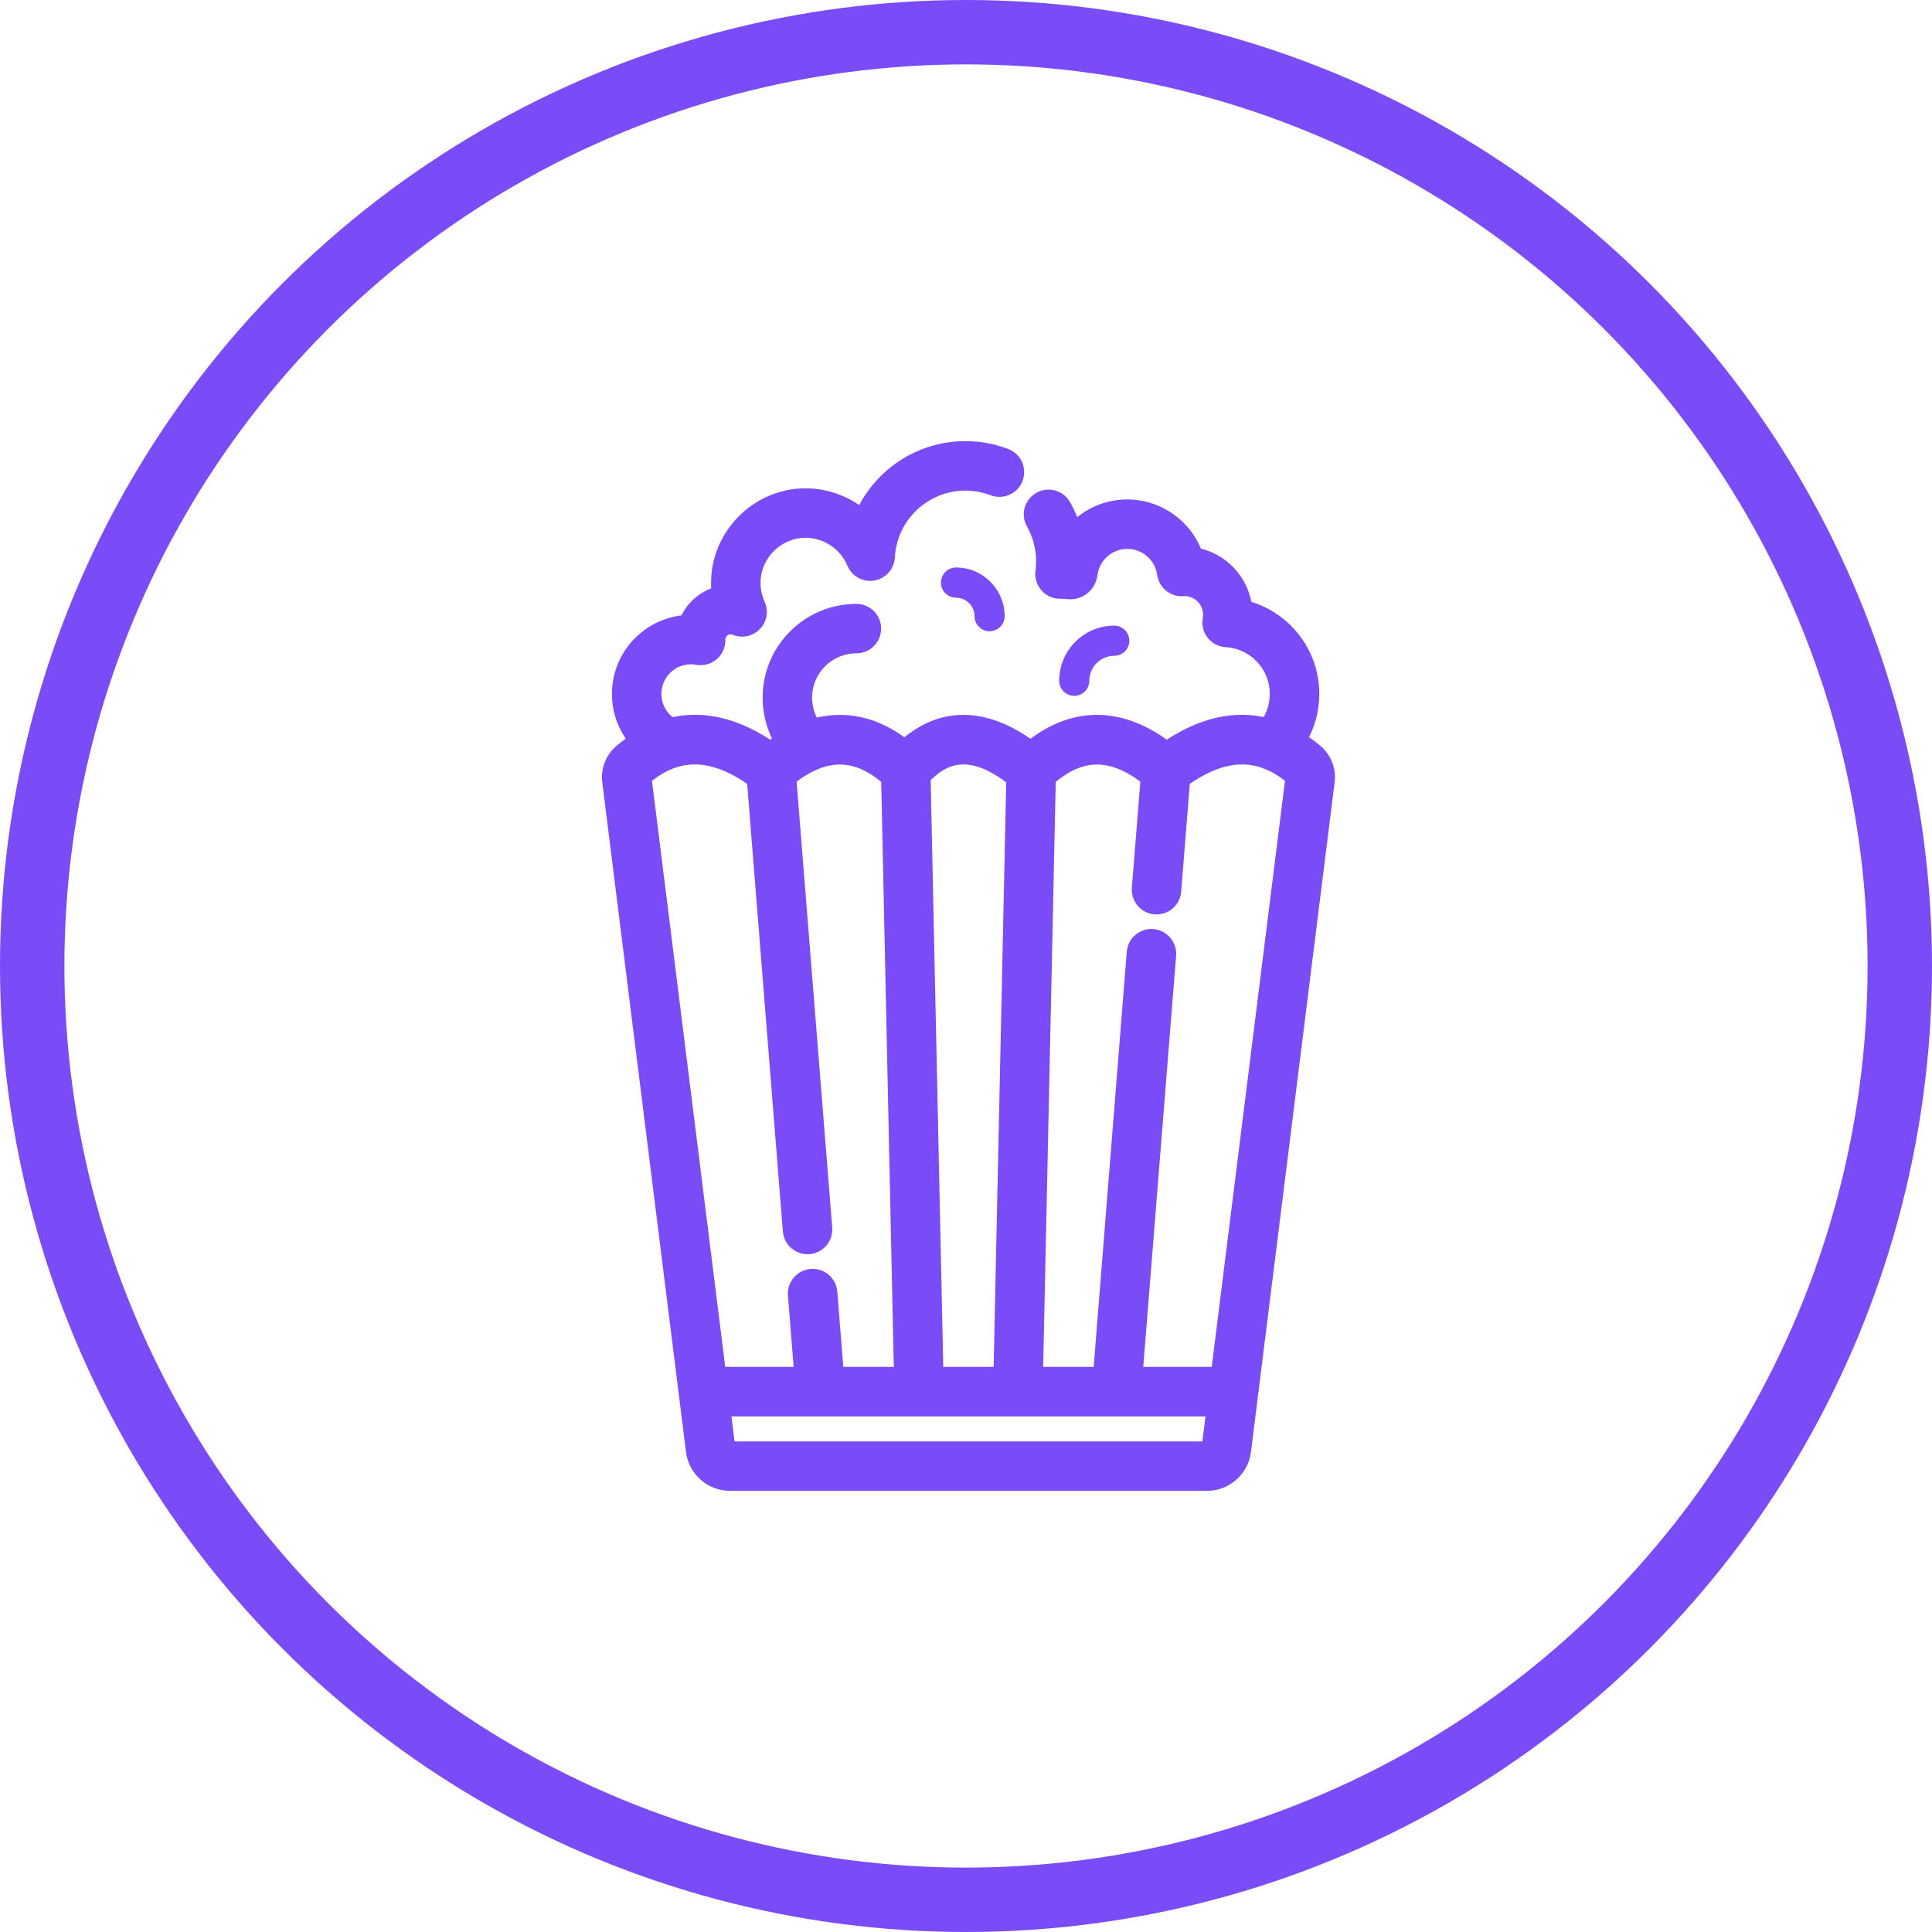 <svg width="30" height="30" viewBox="0 0 30 30" fill="none" xmlns="http://www.w3.org/2000/svg">
<circle cx="15" cy="15" r="14.5" stroke="#794CF8"/>
<mask id="path-2-outside-1" maskUnits="userSpaceOnUse" x="8.498" y="6" width="13" height="18" fill="black">
<rect fill="white" x="8.498" y="6" width="13" height="18"/>
<path d="M20.4 11.69C20.31 11.616 20.219 11.551 20.127 11.496C20.263 11.282 20.336 11.035 20.336 10.775C20.336 10.141 19.895 9.604 19.296 9.464C19.26 9.05 18.943 8.714 18.537 8.649C18.392 8.214 17.978 7.905 17.505 7.905C17.166 7.905 16.859 8.062 16.659 8.31C16.622 8.157 16.563 8.009 16.485 7.871C16.421 7.759 16.278 7.719 16.166 7.783C16.053 7.847 16.014 7.99 16.078 8.102C16.183 8.289 16.239 8.501 16.239 8.716C16.239 8.77 16.235 8.826 16.228 8.883C16.219 8.95 16.24 9.018 16.285 9.069C16.33 9.12 16.395 9.149 16.463 9.148L16.474 9.147C16.509 9.147 16.546 9.15 16.582 9.154C16.655 9.163 16.73 9.143 16.788 9.098C16.846 9.053 16.883 8.988 16.892 8.915C16.93 8.606 17.193 8.373 17.505 8.373C17.813 8.373 18.076 8.602 18.117 8.906C18.134 9.028 18.242 9.116 18.364 9.108L18.375 9.107C18.381 9.107 18.387 9.106 18.393 9.106C18.635 9.106 18.831 9.303 18.831 9.544C18.831 9.569 18.829 9.595 18.824 9.623C18.812 9.689 18.828 9.757 18.87 9.81C18.912 9.863 18.974 9.895 19.041 9.899C19.504 9.926 19.867 10.31 19.867 10.775C19.867 10.97 19.805 11.153 19.69 11.305C19.189 11.166 18.662 11.287 18.114 11.669C17.394 11.114 16.671 11.111 16.005 11.659C15.465 11.254 14.743 10.997 14.051 11.642C13.592 11.273 13.107 11.165 12.615 11.317C12.514 11.177 12.46 11.009 12.46 10.833C12.46 10.371 12.836 9.995 13.298 9.995C13.428 9.995 13.532 9.89 13.532 9.761C13.532 9.631 13.428 9.527 13.298 9.527C12.578 9.527 11.992 10.113 11.992 10.833C11.992 11.078 12.059 11.313 12.185 11.516C12.111 11.562 12.037 11.612 11.963 11.669C11.425 11.294 10.907 11.17 10.415 11.297C10.234 11.188 10.12 10.991 10.12 10.775C10.12 10.439 10.394 10.165 10.73 10.165C10.765 10.165 10.802 10.169 10.838 10.175C10.908 10.187 10.979 10.168 11.032 10.122C11.086 10.076 11.115 10.008 11.113 9.937C11.113 9.934 11.113 9.93 11.113 9.926C11.115 9.801 11.218 9.7 11.344 9.7C11.375 9.7 11.405 9.706 11.433 9.718C11.522 9.755 11.625 9.734 11.692 9.664C11.759 9.595 11.777 9.492 11.736 9.404C11.68 9.28 11.654 9.147 11.661 9.01C11.681 8.577 12.036 8.222 12.469 8.202C12.826 8.185 13.159 8.396 13.296 8.726C13.337 8.827 13.444 8.886 13.551 8.867C13.659 8.849 13.74 8.758 13.746 8.649C13.781 7.987 14.328 7.468 14.992 7.468C15.144 7.468 15.294 7.496 15.436 7.55C15.557 7.596 15.692 7.536 15.738 7.415C15.784 7.294 15.724 7.159 15.603 7.112C15.407 7.038 15.201 7 14.992 7C14.272 7 13.652 7.444 13.398 8.078C13.144 7.847 12.804 7.718 12.447 7.734C11.776 7.766 11.225 8.316 11.193 8.987C11.189 9.074 11.193 9.161 11.205 9.245C10.963 9.294 10.765 9.469 10.684 9.698C10.111 9.722 9.652 10.196 9.652 10.775C9.652 11.051 9.757 11.309 9.936 11.504C9.849 11.557 9.762 11.619 9.677 11.69C9.546 11.798 9.48 11.963 9.501 12.13L10.801 22.528C10.835 22.797 11.065 23 11.336 23H18.741C19.012 23 19.242 22.797 19.276 22.528L20.575 12.13C20.596 11.962 20.531 11.798 20.4 11.69ZM15.776 12.075L15.576 21.375H14.5L14.3 12.054C14.603 11.732 15.042 11.491 15.776 12.075ZM9.975 12.051C10.102 11.946 10.258 11.839 10.446 11.776C10.459 11.773 10.471 11.769 10.484 11.764C10.577 11.736 10.679 11.72 10.789 11.72C11.056 11.72 11.372 11.818 11.746 12.09L12.306 19.11C12.315 19.233 12.418 19.325 12.539 19.325C12.545 19.325 12.551 19.325 12.558 19.325C12.687 19.314 12.783 19.202 12.773 19.073L12.214 12.068C12.79 11.605 13.309 11.606 13.832 12.071L14.032 21.375H12.956L12.852 20.068C12.842 19.939 12.729 19.843 12.6 19.854C12.471 19.864 12.375 19.977 12.385 20.106L12.486 21.375H11.129L9.966 12.072C9.965 12.064 9.969 12.056 9.975 12.051ZM18.741 22.532H11.336C11.3 22.532 11.27 22.505 11.266 22.47L11.188 21.844H12.739H12.74H12.74H17.337H17.337H17.337H18.889L18.811 22.47C18.806 22.505 18.776 22.532 18.741 22.532ZM18.948 21.375H17.59L18.113 14.829C18.123 14.7 18.027 14.587 17.898 14.576C17.769 14.566 17.656 14.662 17.646 14.791L17.121 21.375H16.045L16.245 12.071C16.768 11.606 17.286 11.605 17.863 12.068L17.725 13.796C17.715 13.925 17.811 14.038 17.94 14.049C17.946 14.049 17.953 14.049 17.959 14.049C18.08 14.049 18.182 13.956 18.192 13.834L18.331 12.09C18.893 11.68 19.326 11.666 19.656 11.785C19.67 11.792 19.685 11.798 19.7 11.802C19.857 11.866 19.99 11.959 20.102 12.051C20.108 12.056 20.112 12.064 20.111 12.072L18.948 21.375Z"/>
</mask>
<path d="M20.4 11.69C20.31 11.616 20.219 11.551 20.127 11.496C20.263 11.282 20.336 11.035 20.336 10.775C20.336 10.141 19.895 9.604 19.296 9.464C19.26 9.05 18.943 8.714 18.537 8.649C18.392 8.214 17.978 7.905 17.505 7.905C17.166 7.905 16.859 8.062 16.659 8.31C16.622 8.157 16.563 8.009 16.485 7.871C16.421 7.759 16.278 7.719 16.166 7.783C16.053 7.847 16.014 7.99 16.078 8.102C16.183 8.289 16.239 8.501 16.239 8.716C16.239 8.77 16.235 8.826 16.228 8.883C16.219 8.95 16.24 9.018 16.285 9.069C16.33 9.12 16.395 9.149 16.463 9.148L16.474 9.147C16.509 9.147 16.546 9.15 16.582 9.154C16.655 9.163 16.73 9.143 16.788 9.098C16.846 9.053 16.883 8.988 16.892 8.915C16.93 8.606 17.193 8.373 17.505 8.373C17.813 8.373 18.076 8.602 18.117 8.906C18.134 9.028 18.242 9.116 18.364 9.108L18.375 9.107C18.381 9.107 18.387 9.106 18.393 9.106C18.635 9.106 18.831 9.303 18.831 9.544C18.831 9.569 18.829 9.595 18.824 9.623C18.812 9.689 18.828 9.757 18.87 9.81C18.912 9.863 18.974 9.895 19.041 9.899C19.504 9.926 19.867 10.31 19.867 10.775C19.867 10.97 19.805 11.153 19.69 11.305C19.189 11.166 18.662 11.287 18.114 11.669C17.394 11.114 16.671 11.111 16.005 11.659C15.465 11.254 14.743 10.997 14.051 11.642C13.592 11.273 13.107 11.165 12.615 11.317C12.514 11.177 12.46 11.009 12.46 10.833C12.46 10.371 12.836 9.995 13.298 9.995C13.428 9.995 13.532 9.89 13.532 9.761C13.532 9.631 13.428 9.527 13.298 9.527C12.578 9.527 11.992 10.113 11.992 10.833C11.992 11.078 12.059 11.313 12.185 11.516C12.111 11.562 12.037 11.612 11.963 11.669C11.425 11.294 10.907 11.17 10.415 11.297C10.234 11.188 10.12 10.991 10.12 10.775C10.12 10.439 10.394 10.165 10.73 10.165C10.765 10.165 10.802 10.169 10.838 10.175C10.908 10.187 10.979 10.168 11.032 10.122C11.086 10.076 11.115 10.008 11.113 9.937C11.113 9.934 11.113 9.93 11.113 9.926C11.115 9.801 11.218 9.7 11.344 9.7C11.375 9.7 11.405 9.706 11.433 9.718C11.522 9.755 11.625 9.734 11.692 9.664C11.759 9.595 11.777 9.492 11.736 9.404C11.68 9.28 11.654 9.147 11.661 9.01C11.681 8.577 12.036 8.222 12.469 8.202C12.826 8.185 13.159 8.396 13.296 8.726C13.337 8.827 13.444 8.886 13.551 8.867C13.659 8.849 13.74 8.758 13.746 8.649C13.781 7.987 14.328 7.468 14.992 7.468C15.144 7.468 15.294 7.496 15.436 7.55C15.557 7.596 15.692 7.536 15.738 7.415C15.784 7.294 15.724 7.159 15.603 7.112C15.407 7.038 15.201 7 14.992 7C14.272 7 13.652 7.444 13.398 8.078C13.144 7.847 12.804 7.718 12.447 7.734C11.776 7.766 11.225 8.316 11.193 8.987C11.189 9.074 11.193 9.161 11.205 9.245C10.963 9.294 10.765 9.469 10.684 9.698C10.111 9.722 9.652 10.196 9.652 10.775C9.652 11.051 9.757 11.309 9.936 11.504C9.849 11.557 9.762 11.619 9.677 11.69C9.546 11.798 9.48 11.963 9.501 12.13L10.801 22.528C10.835 22.797 11.065 23 11.336 23H18.741C19.012 23 19.242 22.797 19.276 22.528L20.575 12.13C20.596 11.962 20.531 11.798 20.4 11.69ZM15.776 12.075L15.576 21.375H14.5L14.3 12.054C14.603 11.732 15.042 11.491 15.776 12.075ZM9.975 12.051C10.102 11.946 10.258 11.839 10.446 11.776C10.459 11.773 10.471 11.769 10.484 11.764C10.577 11.736 10.679 11.72 10.789 11.72C11.056 11.72 11.372 11.818 11.746 12.09L12.306 19.11C12.315 19.233 12.418 19.325 12.539 19.325C12.545 19.325 12.551 19.325 12.558 19.325C12.687 19.314 12.783 19.202 12.773 19.073L12.214 12.068C12.79 11.605 13.309 11.606 13.832 12.071L14.032 21.375H12.956L12.852 20.068C12.842 19.939 12.729 19.843 12.6 19.854C12.471 19.864 12.375 19.977 12.385 20.106L12.486 21.375H11.129L9.966 12.072C9.965 12.064 9.969 12.056 9.975 12.051ZM18.741 22.532H11.336C11.3 22.532 11.27 22.505 11.266 22.47L11.188 21.844H12.739H12.74H12.74H17.337H17.337H17.337H18.889L18.811 22.47C18.806 22.505 18.776 22.532 18.741 22.532ZM18.948 21.375H17.59L18.113 14.829C18.123 14.7 18.027 14.587 17.898 14.576C17.769 14.566 17.656 14.662 17.646 14.791L17.121 21.375H16.045L16.245 12.071C16.768 11.606 17.286 11.605 17.863 12.068L17.725 13.796C17.715 13.925 17.811 14.038 17.94 14.049C17.946 14.049 17.953 14.049 17.959 14.049C18.08 14.049 18.182 13.956 18.192 13.834L18.331 12.09C18.893 11.68 19.326 11.666 19.656 11.785C19.67 11.792 19.685 11.798 19.7 11.802C19.857 11.866 19.99 11.959 20.102 12.051C20.108 12.056 20.112 12.064 20.111 12.072L18.948 21.375Z" fill="#794CF8"/>
<path d="M20.4 11.69C20.31 11.616 20.219 11.551 20.127 11.496C20.263 11.282 20.336 11.035 20.336 10.775C20.336 10.141 19.895 9.604 19.296 9.464C19.26 9.05 18.943 8.714 18.537 8.649C18.392 8.214 17.978 7.905 17.505 7.905C17.166 7.905 16.859 8.062 16.659 8.31C16.622 8.157 16.563 8.009 16.485 7.871C16.421 7.759 16.278 7.719 16.166 7.783C16.053 7.847 16.014 7.99 16.078 8.102C16.183 8.289 16.239 8.501 16.239 8.716C16.239 8.77 16.235 8.826 16.228 8.883C16.219 8.95 16.24 9.018 16.285 9.069C16.33 9.12 16.395 9.149 16.463 9.148L16.474 9.147C16.509 9.147 16.546 9.15 16.582 9.154C16.655 9.163 16.73 9.143 16.788 9.098C16.846 9.053 16.883 8.988 16.892 8.915C16.93 8.606 17.193 8.373 17.505 8.373C17.813 8.373 18.076 8.602 18.117 8.906C18.134 9.028 18.242 9.116 18.364 9.108L18.375 9.107C18.381 9.107 18.387 9.106 18.393 9.106C18.635 9.106 18.831 9.303 18.831 9.544C18.831 9.569 18.829 9.595 18.824 9.623C18.812 9.689 18.828 9.757 18.87 9.81C18.912 9.863 18.974 9.895 19.041 9.899C19.504 9.926 19.867 10.31 19.867 10.775C19.867 10.97 19.805 11.153 19.69 11.305C19.189 11.166 18.662 11.287 18.114 11.669C17.394 11.114 16.671 11.111 16.005 11.659C15.465 11.254 14.743 10.997 14.051 11.642C13.592 11.273 13.107 11.165 12.615 11.317C12.514 11.177 12.46 11.009 12.46 10.833C12.46 10.371 12.836 9.995 13.298 9.995C13.428 9.995 13.532 9.89 13.532 9.761C13.532 9.631 13.428 9.527 13.298 9.527C12.578 9.527 11.992 10.113 11.992 10.833C11.992 11.078 12.059 11.313 12.185 11.516C12.111 11.562 12.037 11.612 11.963 11.669C11.425 11.294 10.907 11.17 10.415 11.297C10.234 11.188 10.12 10.991 10.12 10.775C10.12 10.439 10.394 10.165 10.73 10.165C10.765 10.165 10.802 10.169 10.838 10.175C10.908 10.187 10.979 10.168 11.032 10.122C11.086 10.076 11.115 10.008 11.113 9.937C11.113 9.934 11.113 9.93 11.113 9.926C11.115 9.801 11.218 9.7 11.344 9.7C11.375 9.7 11.405 9.706 11.433 9.718C11.522 9.755 11.625 9.734 11.692 9.664C11.759 9.595 11.777 9.492 11.736 9.404C11.68 9.28 11.654 9.147 11.661 9.01C11.681 8.577 12.036 8.222 12.469 8.202C12.826 8.185 13.159 8.396 13.296 8.726C13.337 8.827 13.444 8.886 13.551 8.867C13.659 8.849 13.74 8.758 13.746 8.649C13.781 7.987 14.328 7.468 14.992 7.468C15.144 7.468 15.294 7.496 15.436 7.55C15.557 7.596 15.692 7.536 15.738 7.415C15.784 7.294 15.724 7.159 15.603 7.112C15.407 7.038 15.201 7 14.992 7C14.272 7 13.652 7.444 13.398 8.078C13.144 7.847 12.804 7.718 12.447 7.734C11.776 7.766 11.225 8.316 11.193 8.987C11.189 9.074 11.193 9.161 11.205 9.245C10.963 9.294 10.765 9.469 10.684 9.698C10.111 9.722 9.652 10.196 9.652 10.775C9.652 11.051 9.757 11.309 9.936 11.504C9.849 11.557 9.762 11.619 9.677 11.69C9.546 11.798 9.48 11.963 9.501 12.13L10.801 22.528C10.835 22.797 11.065 23 11.336 23H18.741C19.012 23 19.242 22.797 19.276 22.528L20.575 12.13C20.596 11.962 20.531 11.798 20.4 11.69ZM15.776 12.075L15.576 21.375H14.5L14.3 12.054C14.603 11.732 15.042 11.491 15.776 12.075ZM9.975 12.051C10.102 11.946 10.258 11.839 10.446 11.776C10.459 11.773 10.471 11.769 10.484 11.764C10.577 11.736 10.679 11.72 10.789 11.72C11.056 11.72 11.372 11.818 11.746 12.09L12.306 19.11C12.315 19.233 12.418 19.325 12.539 19.325C12.545 19.325 12.551 19.325 12.558 19.325C12.687 19.314 12.783 19.202 12.773 19.073L12.214 12.068C12.79 11.605 13.309 11.606 13.832 12.071L14.032 21.375H12.956L12.852 20.068C12.842 19.939 12.729 19.843 12.6 19.854C12.471 19.864 12.375 19.977 12.385 20.106L12.486 21.375H11.129L9.966 12.072C9.965 12.064 9.969 12.056 9.975 12.051ZM18.741 22.532H11.336C11.3 22.532 11.27 22.505 11.266 22.47L11.188 21.844H12.739H12.74H12.74H17.337H17.337H17.337H18.889L18.811 22.47C18.806 22.505 18.776 22.532 18.741 22.532ZM18.948 21.375H17.59L18.113 14.829C18.123 14.7 18.027 14.587 17.898 14.576C17.769 14.566 17.656 14.662 17.646 14.791L17.121 21.375H16.045L16.245 12.071C16.768 11.606 17.286 11.605 17.863 12.068L17.725 13.796C17.715 13.925 17.811 14.038 17.94 14.049C17.946 14.049 17.953 14.049 17.959 14.049C18.08 14.049 18.182 13.956 18.192 13.834L18.331 12.09C18.893 11.68 19.326 11.666 19.656 11.785C19.67 11.792 19.685 11.798 19.7 11.802C19.857 11.866 19.99 11.959 20.102 12.051C20.108 12.056 20.112 12.064 20.111 12.072L18.948 21.375Z" stroke="#794CF8" stroke-width="0.3" mask="url(#path-2-outside-1)"/>
<path d="M14.845 8.812C14.716 8.812 14.611 8.917 14.611 9.047C14.611 9.176 14.716 9.281 14.845 9.281C15.003 9.281 15.132 9.409 15.132 9.568C15.132 9.697 15.237 9.802 15.366 9.802C15.495 9.802 15.6 9.697 15.6 9.568C15.6 9.151 15.262 8.812 14.845 8.812Z" fill="#794CF8"/>
<path d="M16.915 10.57C16.915 10.357 17.088 10.183 17.302 10.183C17.431 10.183 17.536 10.078 17.536 9.949C17.536 9.82 17.431 9.715 17.302 9.715C16.83 9.715 16.447 10.099 16.447 10.57C16.447 10.7 16.551 10.805 16.681 10.805C16.81 10.805 16.915 10.7 16.915 10.57Z" fill="#794CF8"/>
</svg>
